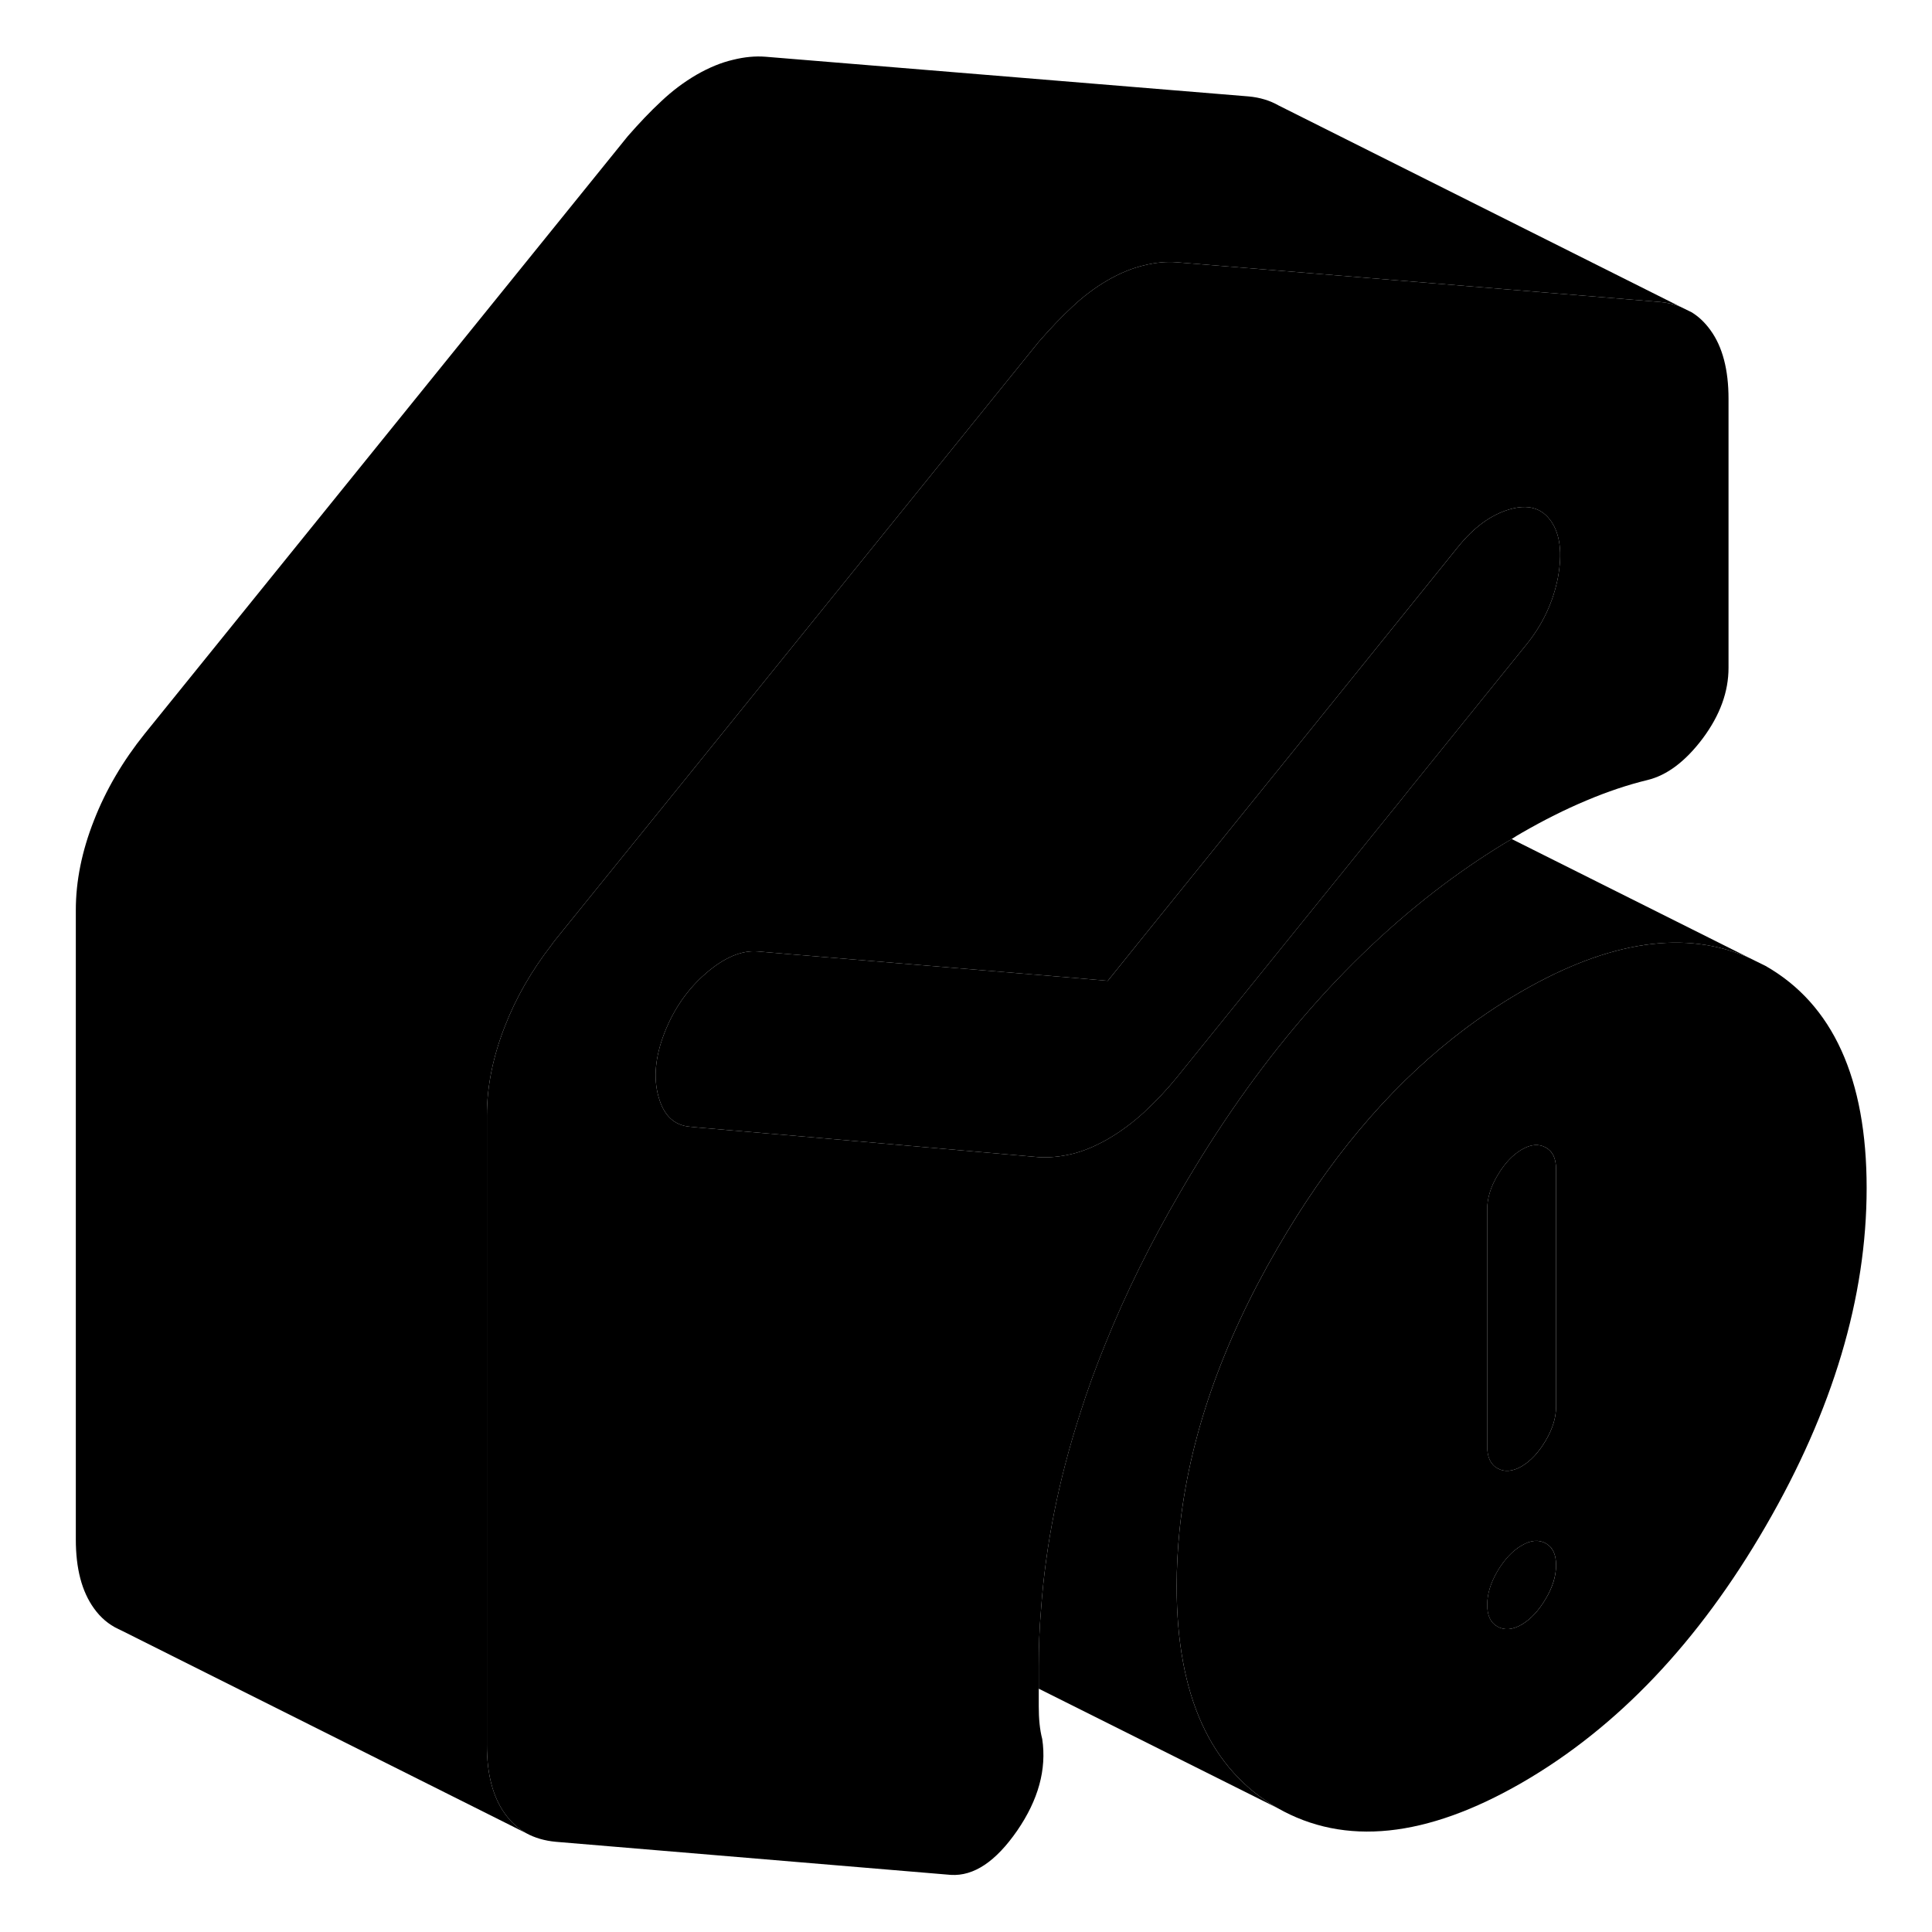 <svg width="24" height="24" viewBox="0 0 92 94" class="pr-icon-iso-duotone-secondary" xmlns="http://www.w3.org/2000/svg" stroke-width="1px" stroke-linecap="round" stroke-linejoin="round">
    <path d="M84.91 47.001L84.14 46.621C81.03 45.221 77.32 45.761 73.04 48.231C71.88 48.901 70.76 49.661 69.68 50.521C66.45 53.081 63.61 56.481 61.16 60.721C58.44 65.401 56.85 69.981 56.39 74.451C56.3 75.361 56.25 76.271 56.25 77.171C56.25 82.501 57.89 86.101 61.16 87.971C64.43 89.831 68.39 89.421 73.04 86.741C77.68 84.061 81.64 79.901 84.91 74.251C88.18 68.611 89.82 63.121 89.82 57.801C89.82 52.481 88.18 48.871 84.91 47.001ZM74.21 77.781C73.87 78.361 73.48 78.781 73.04 79.041C72.59 79.301 72.2 79.331 71.86 79.141C71.52 78.951 71.36 78.601 71.36 78.081C71.36 77.561 71.52 77.021 71.86 76.441C72.2 75.871 72.59 75.451 73.04 75.191C73.48 74.931 73.87 74.901 74.21 75.091C74.55 75.281 74.71 75.631 74.71 76.151C74.71 76.671 74.55 77.211 74.21 77.781ZM74.71 68.441C74.71 68.961 74.55 69.501 74.21 70.081C73.87 70.661 73.48 71.081 73.04 71.341C72.59 71.601 72.2 71.631 71.86 71.441C71.52 71.251 71.36 70.891 71.36 70.381V58.821C71.36 58.311 71.52 57.761 71.86 57.191C72.2 56.611 72.59 56.191 73.04 55.931C73.48 55.671 73.87 55.641 74.21 55.831C74.55 56.021 74.71 56.371 74.71 56.891V68.441Z" class="pr-icon-iso-duotone-primary-stroke" stroke-linejoin="round"/>
    <path d="M74.709 76.151C74.709 76.661 74.549 77.211 74.209 77.781C73.869 78.361 73.479 78.781 73.039 79.041C72.589 79.301 72.199 79.331 71.859 79.141C71.519 78.951 71.359 78.601 71.359 78.081C71.359 77.561 71.519 77.021 71.859 76.441C72.199 75.871 72.589 75.451 73.039 75.191C73.479 74.931 73.869 74.901 74.209 75.091C74.549 75.281 74.709 75.631 74.709 76.151Z" class="pr-icon-iso-duotone-primary-stroke" stroke-linejoin="round"/>
    <path d="M74.709 56.891V68.441C74.709 68.961 74.549 69.501 74.209 70.081C73.869 70.661 73.479 71.081 73.039 71.341C72.589 71.601 72.199 71.631 71.859 71.441C71.519 71.251 71.359 70.891 71.359 70.381V58.821C71.359 58.311 71.519 57.761 71.859 57.191C72.199 56.611 72.589 56.191 73.039 55.931C73.479 55.671 73.869 55.641 74.209 55.831C74.549 56.021 74.709 56.371 74.709 56.891Z" class="pr-icon-iso-duotone-primary-stroke" stroke-linejoin="round"/>
    <path d="M82.219 16.061C81.96 15.701 81.65 15.401 81.3 15.191L80.769 14.931C80.46 14.801 80.12 14.721 79.749 14.691L63.1 13.321L56.249 12.761C55.749 12.721 55.219 12.771 54.659 12.911C54.099 13.041 53.509 13.281 52.899 13.631C52.279 13.991 51.709 14.421 51.179 14.921C50.639 15.421 50.1 15.991 49.54 16.631L32.52 37.691L26.04 45.701C25.97 45.791 25.89 45.891 25.83 45.981C24.87 47.221 24.11 48.531 23.57 49.921C22.98 51.421 22.689 52.871 22.689 54.281V84.901C22.689 86.321 22.98 87.431 23.57 88.251C23.86 88.651 24.2 88.961 24.6 89.191C25.02 89.421 25.5 89.561 26.04 89.611L45.26 91.221C46.38 91.291 47.45 90.571 48.489 89.071C49.52 87.571 49.929 86.091 49.709 84.611C49.59 84.161 49.54 83.631 49.54 83.021V81.051C49.54 80.151 49.569 79.241 49.649 78.331C49.869 75.201 50.5 72.031 51.54 68.811C51.9 67.661 52.32 66.511 52.79 65.361C53.77 62.931 54.979 60.481 56.419 58.011C60.089 51.681 64.37 46.691 69.26 43.021C70.329 42.221 71.42 41.491 72.55 40.821C72.71 40.711 72.87 40.621 73.04 40.521C74.1 39.911 75.149 39.381 76.179 38.951C77.219 38.511 78.209 38.181 79.159 37.951C80.109 37.721 81.01 37.041 81.85 35.921C82.69 34.791 83.1 33.651 83.1 32.491V19.401C83.1 17.991 82.809 16.871 82.219 16.061ZM74.8 28.101C74.57 29.281 74.07 30.361 73.29 31.331L67.619 38.351L67.189 38.891L56.249 52.431C55.77 53.021 55.249 53.571 54.709 54.071C54.69 54.091 54.679 54.101 54.659 54.121C54.099 54.631 53.509 55.071 52.899 55.421C52.359 55.731 51.85 55.951 51.36 56.091C51.28 56.111 51.199 56.131 51.129 56.151C50.569 56.281 50.04 56.331 49.54 56.301L38.82 55.361L32.999 54.861L32.59 54.821C31.8 54.761 31.29 54.271 31.04 53.361C30.78 52.451 30.88 51.411 31.33 50.251C31.78 49.101 32.45 48.131 33.34 47.361C34.24 46.581 35.08 46.231 35.86 46.291L37.369 46.421L43.61 46.941L51.639 47.611L52.899 47.721L54.34 45.931L62.33 36.041L69.929 26.621C70.709 25.651 71.549 25.041 72.45 24.781C73.34 24.521 74.01 24.711 74.46 25.351C74.909 25.991 75.02 26.911 74.8 28.101Z" class="pr-icon-iso-duotone-primary-stroke" stroke-linejoin="round"/>
    <path d="M80.769 14.931C80.46 14.801 80.12 14.721 79.749 14.691L63.1 13.321L56.249 12.761C55.749 12.721 55.219 12.771 54.659 12.911C54.099 13.041 53.509 13.281 52.899 13.631C52.279 13.991 51.709 14.421 51.179 14.921C50.639 15.421 50.1 15.991 49.54 16.631L32.52 37.691L26.04 45.701C25.97 45.791 25.89 45.891 25.83 45.981C24.87 47.221 24.11 48.531 23.57 49.921C22.98 51.421 22.689 52.871 22.689 54.281V84.901C22.689 86.321 22.98 87.431 23.57 88.251C23.86 88.651 24.2 88.961 24.6 89.191L4.949 79.351L4.76 79.261C4.29 79.041 3.89 78.701 3.57 78.251C2.98 77.431 2.689 76.321 2.689 74.901V44.281C2.689 42.871 2.98 41.421 3.57 39.921C4.15 38.431 4.98 37.021 6.04 35.701L29.54 6.631C30.1 5.991 30.639 5.421 31.179 4.921C31.709 4.421 32.279 3.991 32.899 3.631C33.509 3.281 34.099 3.041 34.659 2.911C35.219 2.771 35.749 2.721 36.249 2.761L59.749 4.691C60.3 4.741 60.789 4.891 61.209 5.131L80.769 14.931Z" class="pr-icon-iso-duotone-primary-stroke" stroke-linejoin="round"/>
    <path d="M84.139 46.621C81.029 45.221 77.319 45.761 73.039 48.231C71.879 48.901 70.759 49.661 69.679 50.521C66.449 53.081 63.609 56.481 61.159 60.721C58.439 65.401 56.849 69.981 56.389 74.451C56.299 75.361 56.249 76.271 56.249 77.171C56.249 82.501 57.889 86.101 61.159 87.971L49.539 82.161V81.051C49.539 80.151 49.569 79.241 49.649 78.331C49.869 75.201 50.499 72.031 51.539 68.811C51.899 67.661 52.319 66.511 52.789 65.361C53.769 62.931 54.979 60.481 56.419 58.011C60.089 51.681 64.369 46.691 69.259 43.021C70.329 42.221 71.419 41.491 72.549 40.821L84.139 46.621Z" class="pr-icon-iso-duotone-primary-stroke" stroke-linejoin="round"/>
    <path d="M74.8 28.101C74.57 29.281 74.07 30.361 73.29 31.331L67.62 38.351L67.19 38.891L56.25 52.431C55.77 53.021 55.25 53.571 54.71 54.071C54.69 54.091 54.68 54.101 54.66 54.121C54.1 54.631 53.51 55.071 52.9 55.421C52.36 55.731 51.85 55.951 51.36 56.091C51.28 56.111 51.2 56.131 51.13 56.151C50.57 56.281 50.04 56.331 49.54 56.301L38.82 55.361L33 54.861L32.59 54.821C31.8 54.761 31.29 54.271 31.04 53.361C30.78 52.451 30.88 51.411 31.33 50.251C31.78 49.101 32.45 48.131 33.34 47.361C34.24 46.581 35.08 46.231 35.86 46.291L37.37 46.421L43.61 46.941L51.64 47.611L52.9 47.721L54.34 45.931L62.33 36.041L69.93 26.621C70.71 25.651 71.55 25.041 72.45 24.781C73.34 24.521 74.01 24.711 74.46 25.351C74.91 25.991 75.02 26.911 74.8 28.101Z" class="pr-icon-iso-duotone-primary-stroke" stroke-linejoin="round"/>
</svg>